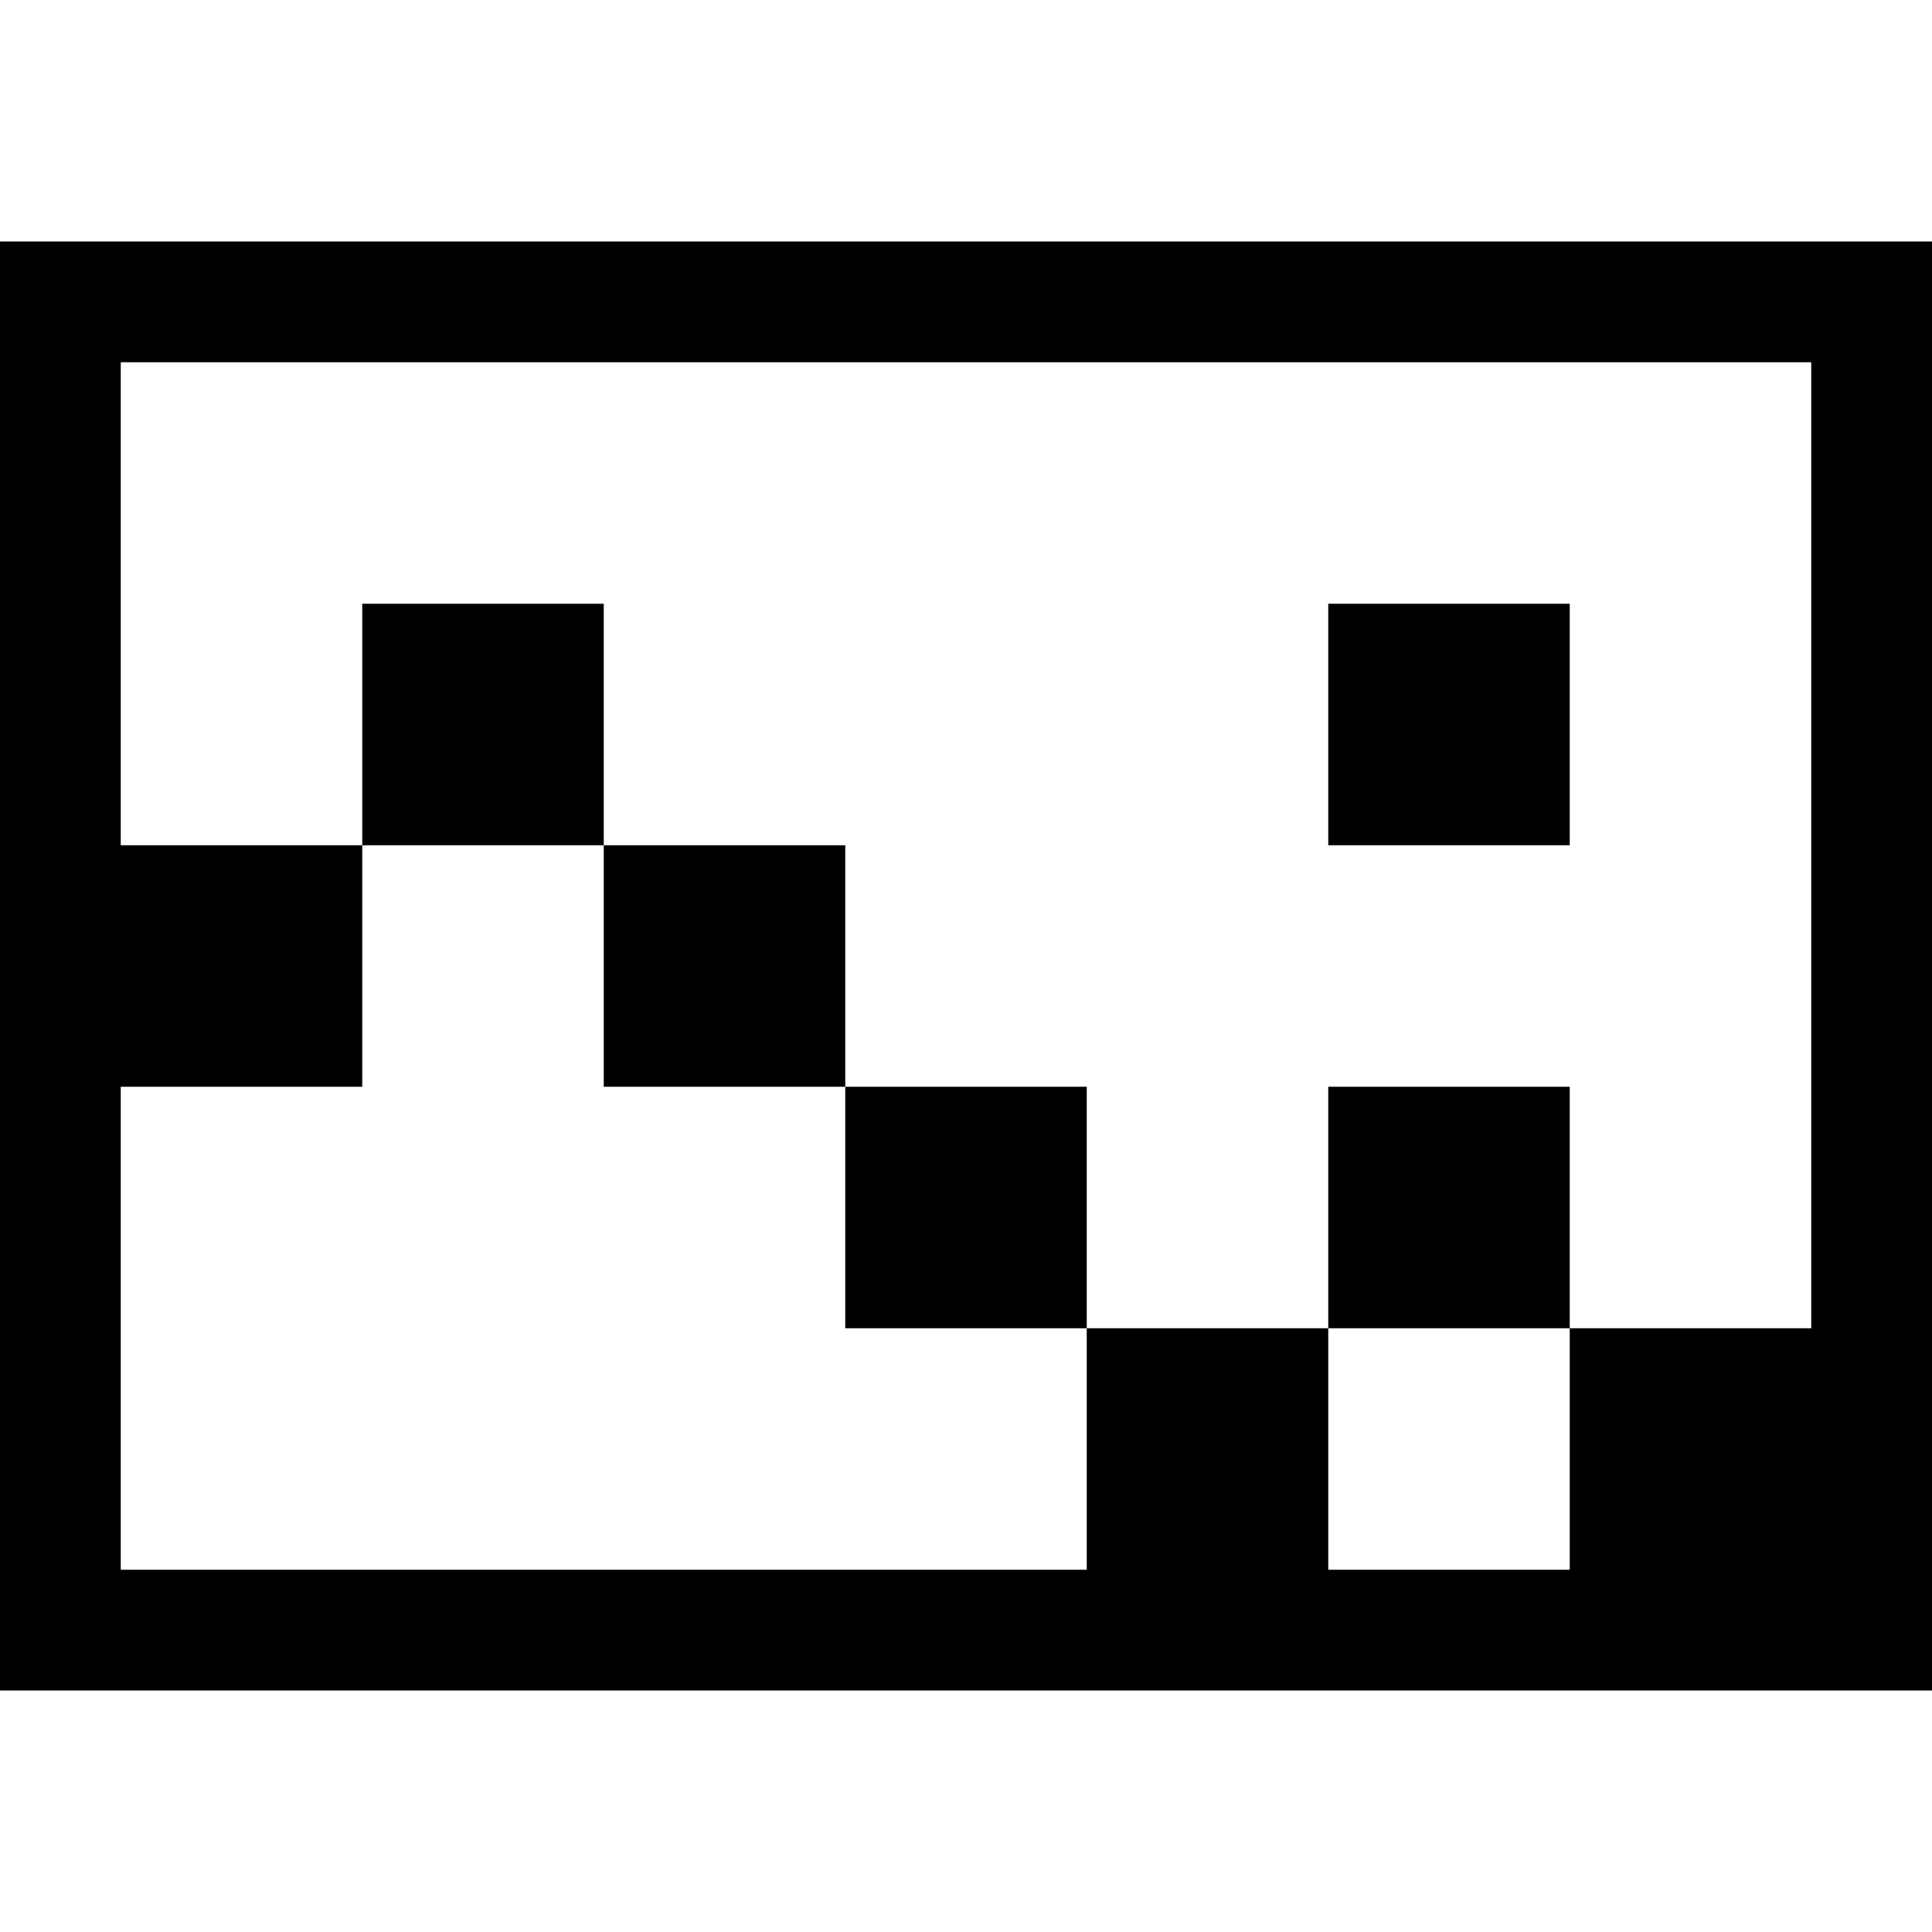 <svg xmlns="http://www.w3.org/2000/svg" width="32" height="32" viewBox="0 0 2048 2048"><path fill="currentColor" d="M2048 256v1536H0V256zm-128 128H128v512h256v256H128v512h1024v-256h256v256h256v-256h256zM640 896H384V640h256zm0 256V896h256v256zm512 0v256H896v-256zm512 0v256h-256v-256zm0-256h-256V640h256z"/></svg>